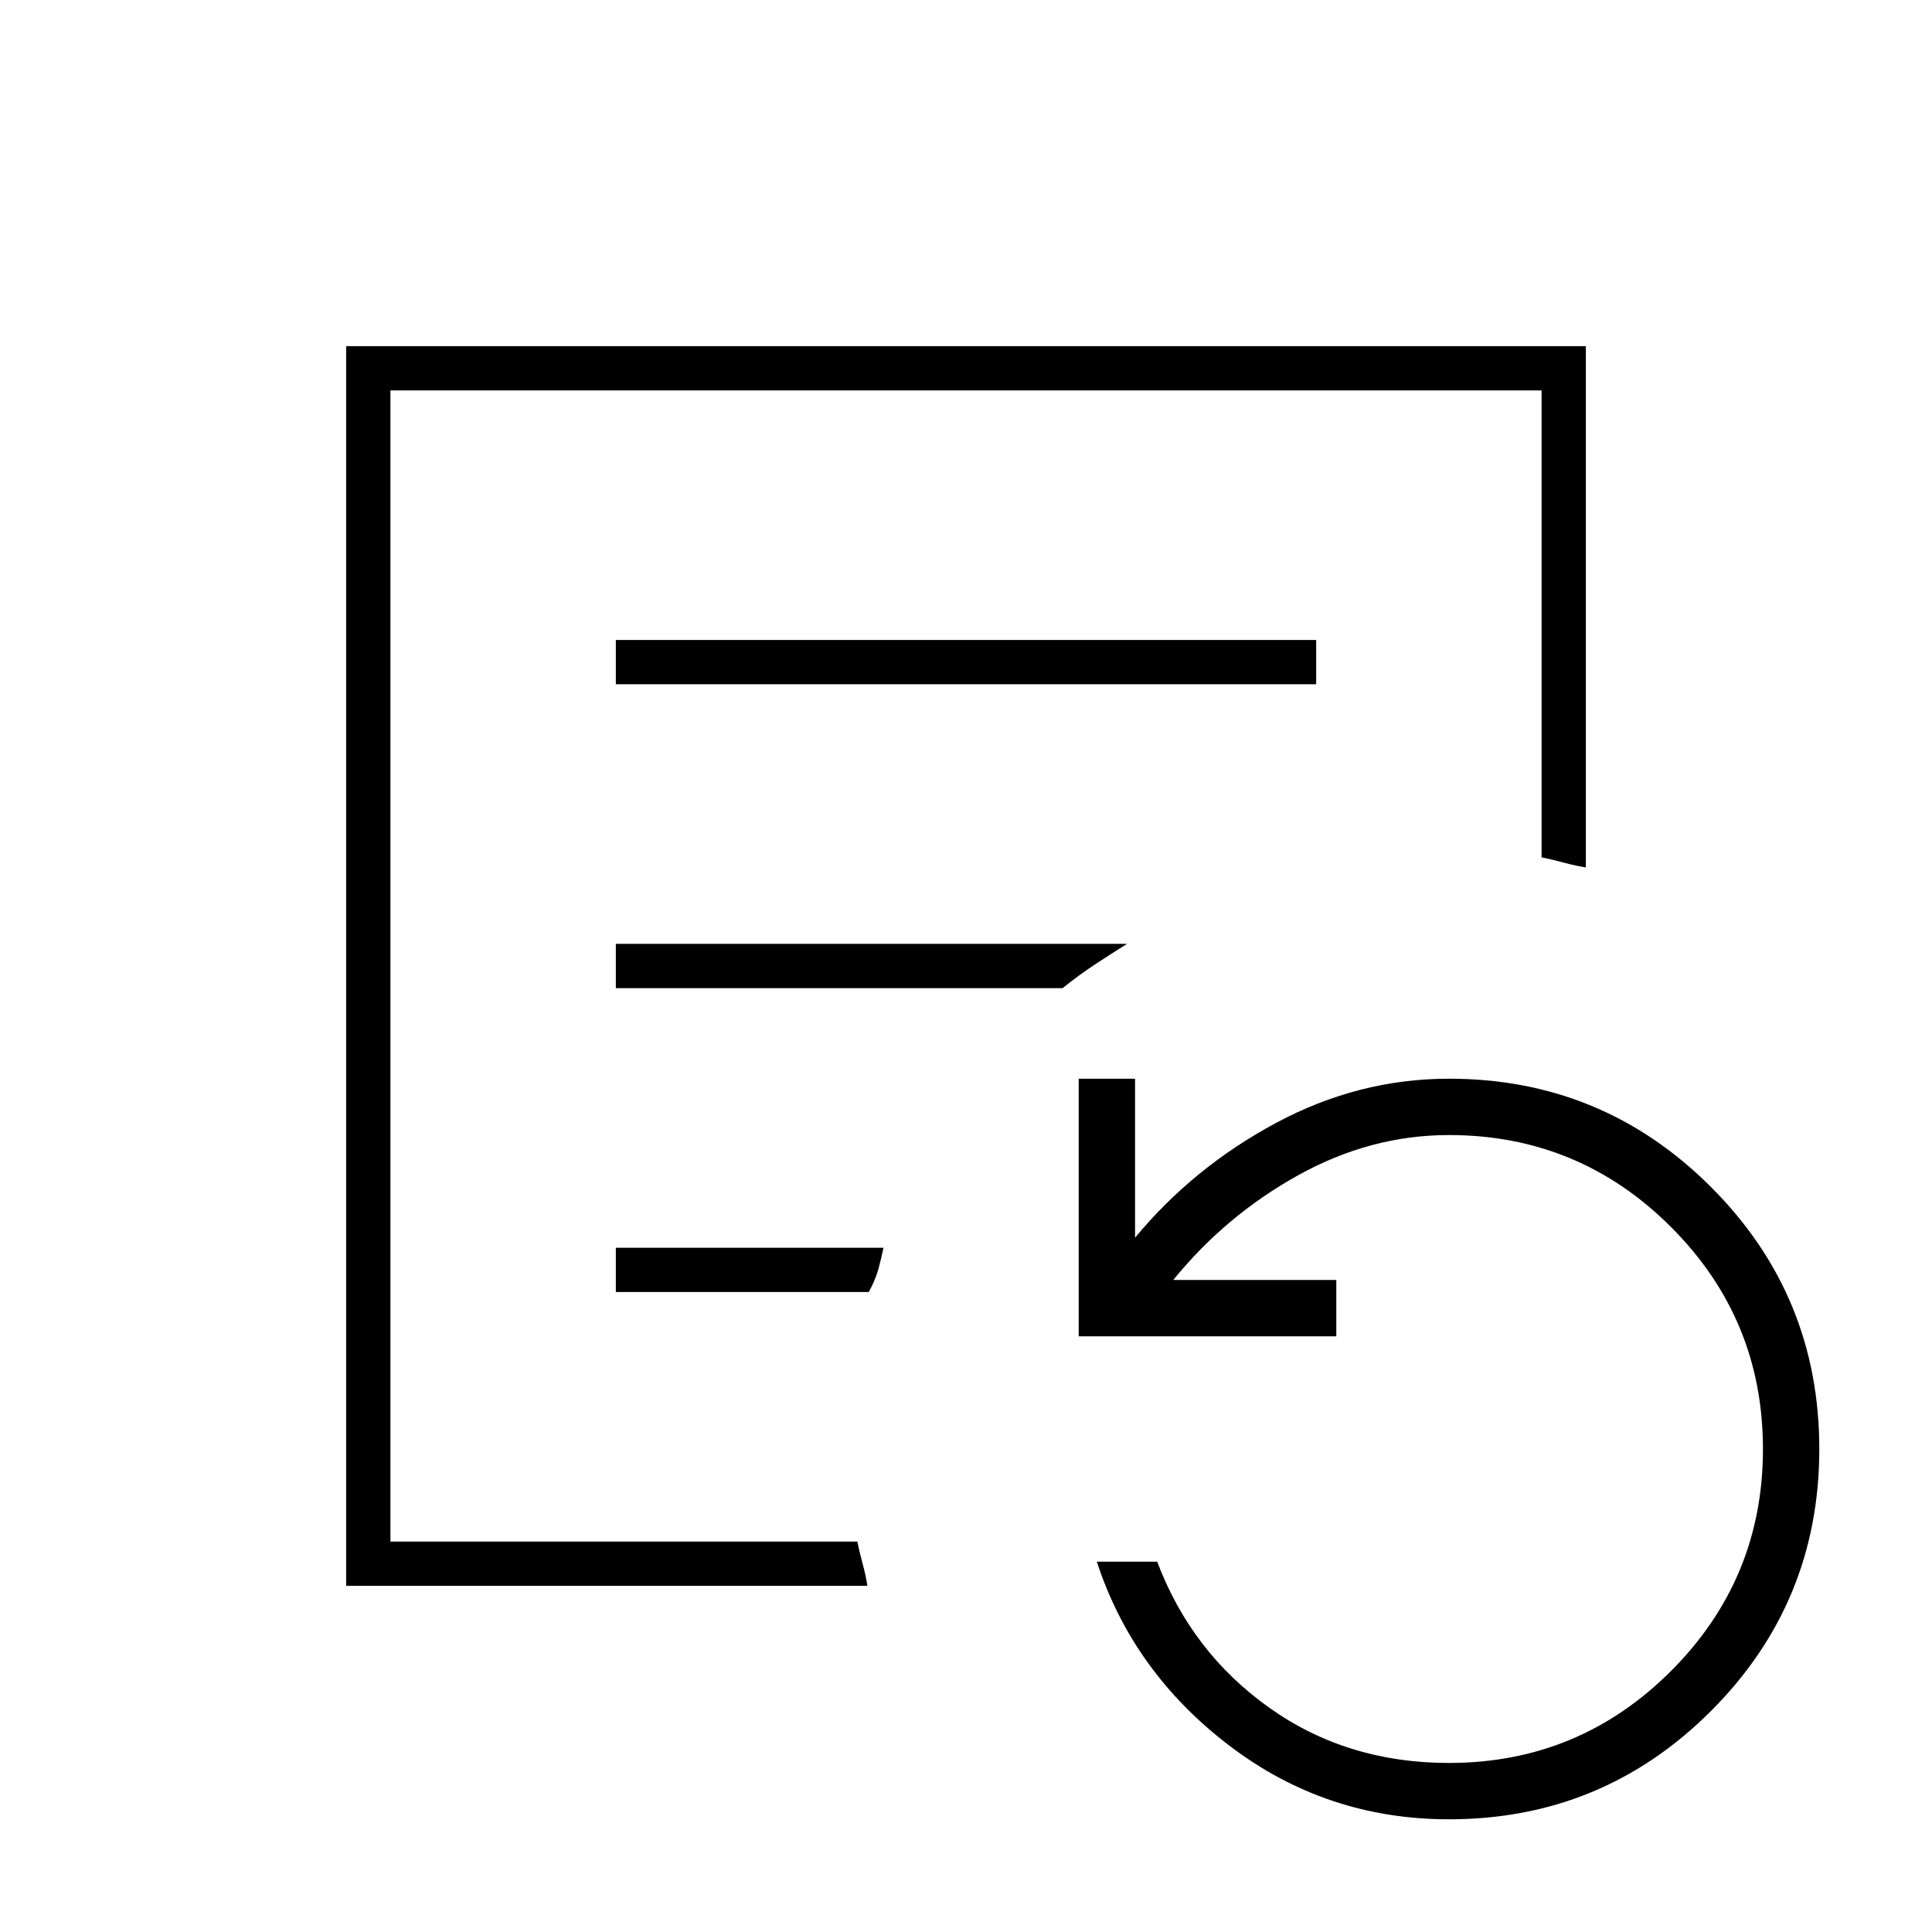 <svg xmlns="http://www.w3.org/2000/svg" width="48" height="48" viewBox="0 -960 960 960"><path d="M194-194v-572 572Zm112-426h348v-22H306v22Zm0 151h222q7.67-6.22 15.84-11.61Q552-486 560-491H306v22Zm0 151h125.69q3.31-6 4.78-11.42 1.48-5.41 2.53-10.58H306v22ZM172-172v-616h616v259q-4.76-.68-10.88-2.34Q771-533 766-534v-232H194v572h232q1 5 2.66 11.12 1.66 6.12 2.34 10.88H172ZM720-56q-61 0-109-36.5T545-184h30q17 45 55.61 72.5T720-84q64.63 0 110.31-45.69Q876-175.37 876-240t-45.69-110.31Q784.63-396 720-396q-39 0-75 20t-62 52h81v28H536v-128h28v79q29-35 70-57t86-22q76.36 0 130.18 53.82Q904-316.36 904-240q0 76.36-53.82 130.18Q796.36-56 720-56Z"/></svg>